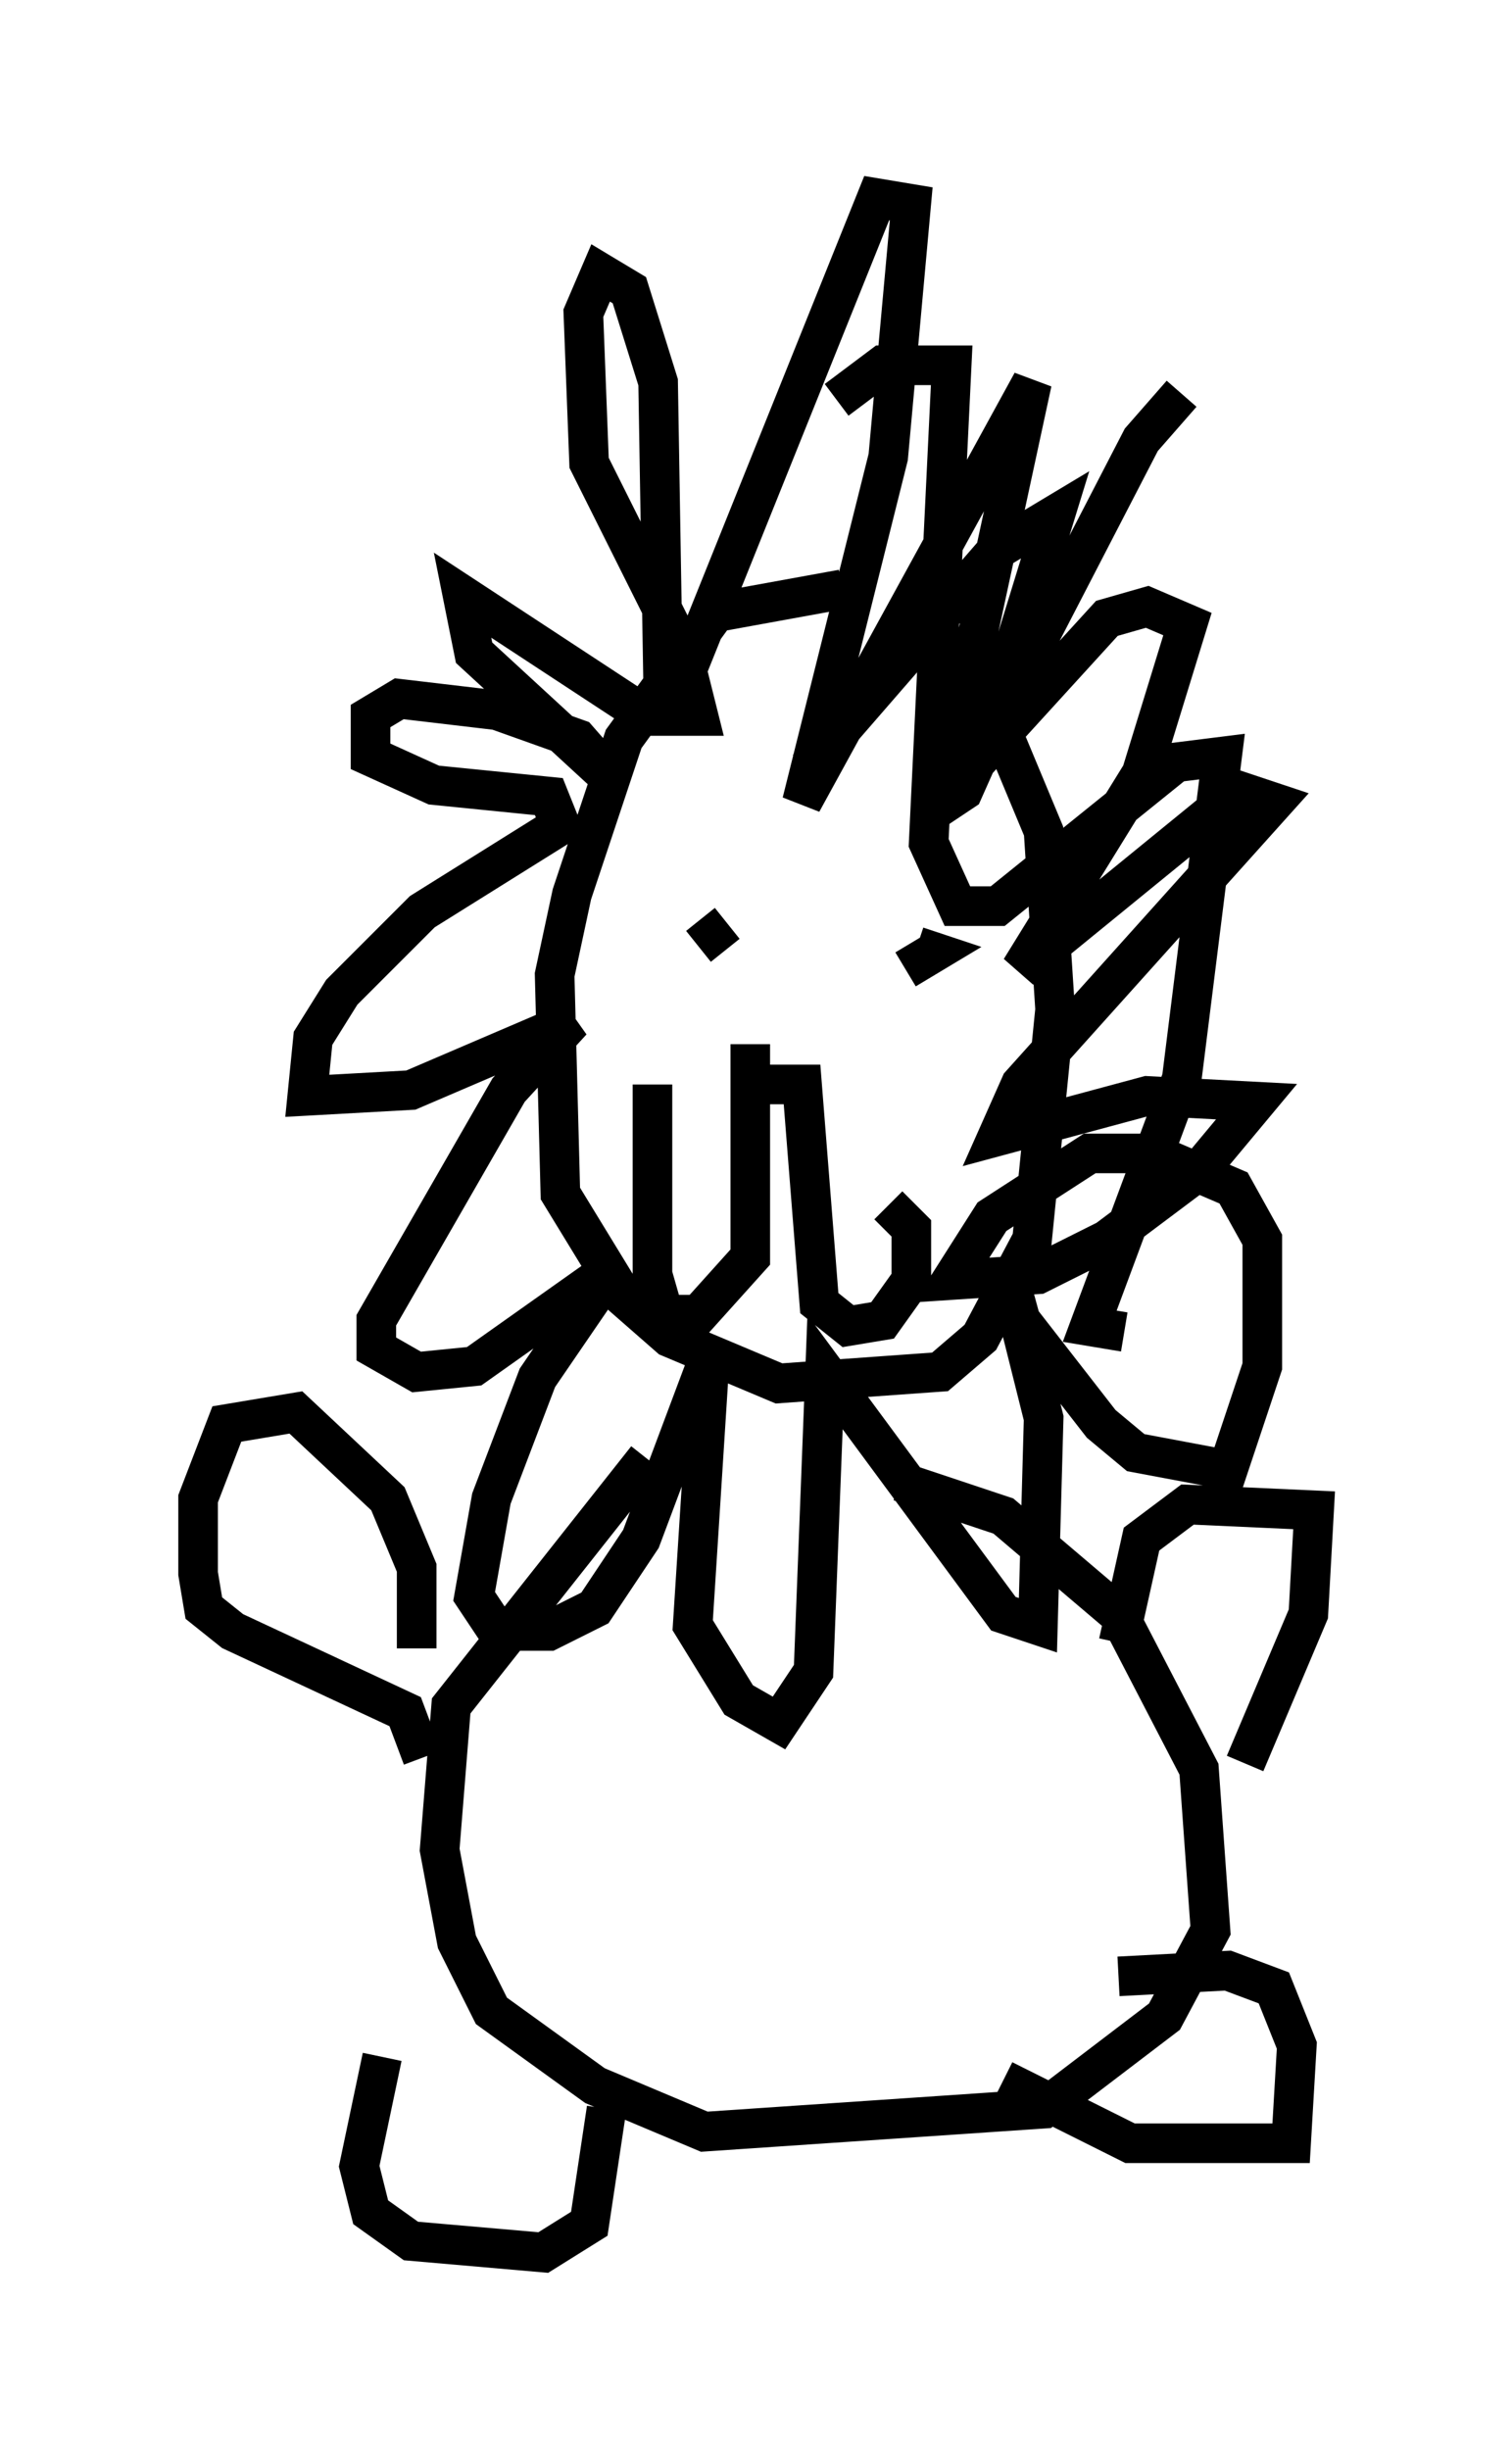 <?xml version="1.0" encoding="utf-8" ?>
<svg baseProfile="full" height="61.855" version="1.1" width="38.179" xmlns="http://www.w3.org/2000/svg" xmlns:ev="http://www.w3.org/2001/xml-events" xmlns:xlink="http://www.w3.org/1999/xlink"><defs /><rect fill="white" height="61.855" width="38.179" x="0" y="0" /><path d="M24.609, 16.475 m-3.341, -1.598 l-3.196, 0.581 -2.324, 3.196 l-1.307, 3.922 -0.436, 2.034 l0.145, 5.52 1.598, 2.615 l1.162, 1.017 2.76, 1.162 l4.067, -0.291 1.017, -0.872 l1.307, -2.469 0.581, -5.81 l-0.291, -4.503 -1.453, -3.486 l-1.017, -1.017 m5.955, -6.536 l-1.017, 1.162 -4.358, 8.425 l0.0, -2.469 1.598, -7.408 l-5.81, 10.603 2.179, -8.715 l0.581, -6.391 -0.872, -0.145 l-5.374, 13.363 -0.145, -8.715 l-0.726, -2.324 -0.726, -0.436 l-0.436, 1.017 0.145, 3.777 l2.324, 4.648 0.436, 1.743 l-1.307, 0.0 -4.648, -3.05 l0.291, 1.453 3.631, 3.341 l-1.017, -1.162 -2.034, -0.726 l-2.469, -0.291 -0.726, 0.436 l0.0, 1.017 1.598, 0.726 l2.905, 0.291 0.291, 0.726 l-3.486, 2.179 -2.034, 2.034 l-0.726, 1.162 -0.145, 1.453 l2.615, -0.145 4.067, -1.743 l-1.598, 1.743 -3.341, 5.81 l0.0, 0.726 1.017, 0.581 l1.453, -0.145 3.486, -2.469 l-1.888, 2.76 -1.162, 3.05 l-0.436, 2.469 0.581, 0.872 l1.307, 0.0 1.162, -0.581 l1.162, -1.743 1.743, -4.648 l-0.436, 6.827 1.162, 1.888 l1.017, 0.581 0.872, -1.307 l0.291, -7.553 4.503, 6.101 l0.872, 0.291 0.145, -5.229 l-1.017, -4.067 0.436, 1.598 l2.034, 2.615 0.872, 0.726 l2.324, 0.436 0.872, -2.615 l0.0, -3.196 -0.726, -1.307 l-2.034, -0.872 -1.598, 0.0 l-2.469, 1.598 -1.017, 1.598 l2.179, -0.145 1.743, -0.872 l2.324, -1.743 1.453, -1.743 l-2.76, -0.145 -3.777, 1.017 l0.581, -1.307 6.391, -7.117 l-0.872, -0.291 -5.52, 4.503 l3.05, -4.939 1.162, -3.777 l-1.017, -0.436 -1.017, 0.291 l-4.503, 4.939 0.872, -0.581 l0.581, -1.307 1.743, -5.665 l-1.453, 0.872 -4.793, 5.52 m2.469, 5.084 l0.726, -0.436 -0.436, -0.145 m-4.793, -0.581 l-0.726, 0.581 m1.743, 3.486 l0.872, 0.0 0.436, 5.52 l0.726, 0.581 0.872, -0.145 l0.726, -1.017 0.0, -1.307 l-0.581, -0.581 m-3.486, -4.067 l0.0, 5.374 -1.307, 1.453 l-0.872, 0.0 -0.291, -1.017 l0.0, -4.793 m6.246, 10.022 l2.615, 0.872 2.905, 2.469 l2.034, 3.922 0.291, 4.067 l-1.162, 2.179 -3.05, 2.324 l-8.57, 0.581 -2.76, -1.162 l-2.615, -1.888 -0.872, -1.743 l-0.436, -2.324 0.291, -3.631 l4.939, -6.246 m-5.81, 4.793 l0.0, -2.034 -0.726, -1.743 l-2.324, -2.179 -1.743, 0.291 l-0.726, 1.888 0.0, 1.888 l0.145, 0.872 0.726, 0.581 l4.358, 2.034 0.436, 1.162 m-1.017, 7.553 l-0.581, 2.76 0.291, 1.162 l1.017, 0.726 3.341, 0.291 l1.162, -0.726 0.436, -2.905 m10.022, -0.726 l3.196, 1.598 4.067, 0.0 l0.145, -2.469 -0.581, -1.453 l-1.162, -0.436 -2.76, 0.145 m3.196, -5.374 l1.598, -3.777 0.145, -2.615 l-3.196, -0.145 -1.162, 0.872 l-0.581, 2.615 m0.145, -7.844 l-0.872, -0.145 2.324, -6.246 l1.017, -8.134 -1.162, 0.145 l-4.503, 3.631 -1.017, 0.0 l-0.726, -1.598 0.581, -12.056 l-1.743, 0.0 -1.162, 0.872 m7.698, 39.363 " fill="none" stroke="black" stroke-width="1" /></svg>